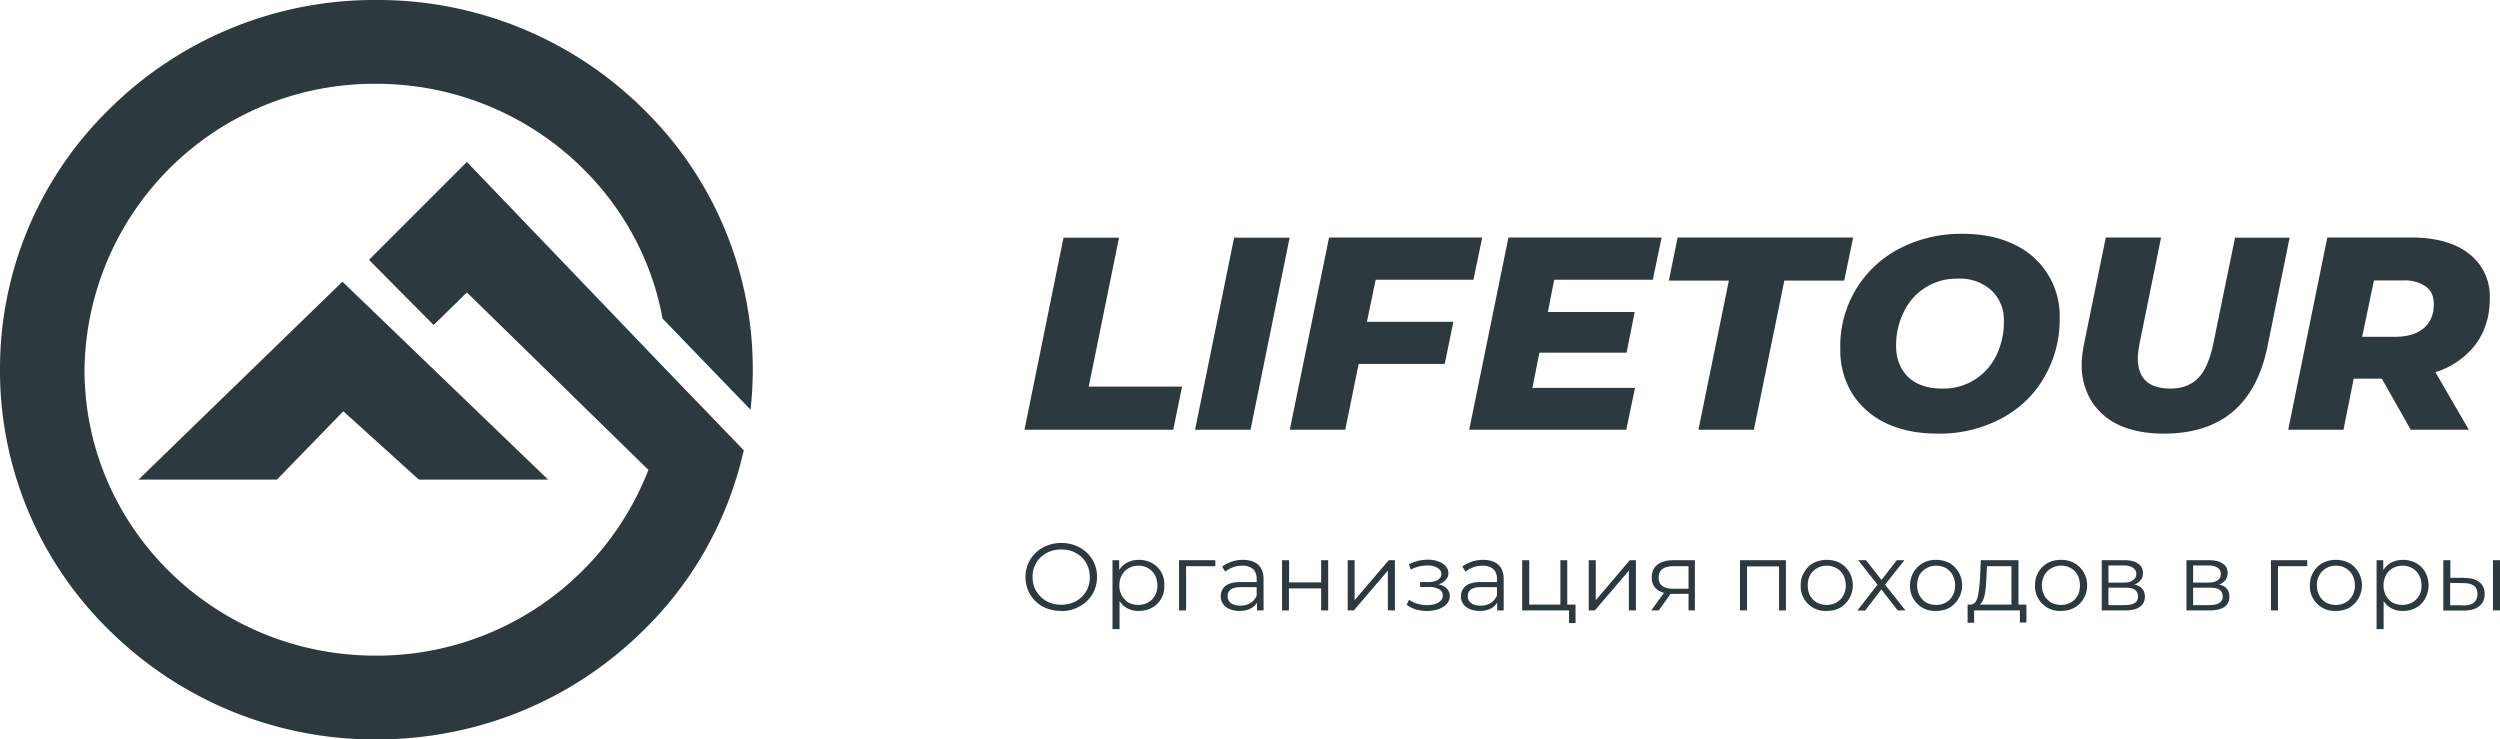 <svg viewBox="0 0 142 42" fill="none" xmlns="http://www.w3.org/2000/svg"><path d="m15.73 27.24 3.77-3.88 4.29 3.88h7.34l-11.68-11.24-11.58 11.24h7.86Z" fill="#2D383F"/><path d="m26.52 9.2-5.56 5.56 3.67 3.7 1.89-1.85 10.31 10.08a16.54 16.54 0 0 1-15.5 10.55c-9.13 0-16.53-7.27-16.53-16.24a16.45 16.45 0 0 1 16.58-16.24c8.1 0 14.89 5.79 16.25 13.33l5 5.18a20.67 20.67 0 0 0-6.12-17.11 21.43 21.43 0 0 0-15.13-6.16 21.35 21.35 0 0 0-15.12 6.15 20.59 20.59 0 0 0-6.26 14.85 20.6 20.6 0 0 0 6.26 14.85 21.43 21.43 0 0 0 15.12 6.15c5.7 0 11.07-2.17 15.12-6.15a20.46 20.46 0 0 0 5.28-8.56c.19-.55.33-1.16.47-1.71l-4.33-4.49-11.4-11.89Zm33.89 4.3h3.15l-1.72 8.46h5.3l-.5 2.45h-8.45l2.22-10.92Zm9.69 0h3.15l-2.22 10.91h-3.15l2.22-10.92Zm8.04 2.38-.5 2.4h4.91l-.49 2.39h-4.89l-.76 3.74h-3.15l2.23-10.92h8.7l-.5 2.4h-5.55Zm10.14 0-.36 1.84h4.93l-.46 2.31h-4.95l-.4 2h5.83l-.5 2.38h-8.92l2.23-10.92h8.7l-.5 2.4h-5.6Zm9.92.06h-3.41l.5-2.45h9.97l-.51 2.45h-3.4l-1.73 8.47h-3.15l1.73-8.47Zm11.85 8.69c-1.12 0-2.1-.2-2.94-.6a4.6 4.6 0 0 1-1.92-1.7 4.69 4.69 0 0 1-.66-2.5 6.22 6.22 0 0 1 3.34-5.7 7.58 7.58 0 0 1 3.6-.85c1.12 0 2.1.2 2.92.6a4.47 4.47 0 0 1 2.6 4.2 6.5 6.5 0 0 1-.89 3.37c-.58 1-1.4 1.78-2.46 2.34a7.48 7.48 0 0 1-3.59.84Zm.27-2.56a3.31 3.31 0 0 0 3.07-1.88 4.3 4.3 0 0 0 .43-1.92 2.3 2.3 0 0 0-.7-1.77 2.63 2.63 0 0 0-1.92-.67 3.3 3.3 0 0 0-3.07 1.9 4.2 4.2 0 0 0-.43 1.91c0 .74.23 1.33.69 1.78.46.43 1.1.65 1.93.65Zm12.58 2.56c-.97 0-1.8-.16-2.5-.47a3.62 3.62 0 0 1-1.6-1.37 3.86 3.86 0 0 1-.56-2.09c0-.33.05-.72.13-1.15l1.24-6.06h3.14l-1.22 6c-.06.32-.1.6-.1.87 0 1.14.62 1.71 1.85 1.71.66 0 1.19-.2 1.57-.59.4-.4.68-1.07.87-1.98l1.23-6h3.1l-1.26 6.19c-.68 3.3-2.64 4.94-5.9 4.94Zm18.52-7.66c0 1-.27 1.86-.81 2.6a4.62 4.62 0 0 1-2.28 1.57l1.9 3.27h-3.3l-1.64-2.9h-1.6l-.58 2.9h-3.14l2.22-10.92h4.75c1.42 0 2.52.31 3.3.92a3.06 3.06 0 0 1 1.18 2.56Zm-3.18.3c0-.45-.15-.78-.46-1a2.1 2.1 0 0 0-1.29-.34h-1.65l-.67 3.2h1.88c.7 0 1.24-.17 1.62-.49.38-.32.57-.78.57-1.37Zm-77.96 17.43c-.38 0-.73-.08-1.04-.24a1.9 1.9 0 0 1-.73-.7 1.9 1.9 0 0 1-.26-.98 1.87 1.87 0 0 1 .99-1.68c.31-.17.66-.26 1.04-.26s.73.09 1.03.25a1.85 1.85 0 0 1 1 1.68 1.87 1.87 0 0 1-1 1.68c-.3.17-.65.26-1.03.26Zm0-.35c.3 0 .58-.07.83-.2a1.51 1.51 0 0 0 .79-1.38c0-.3-.07-.56-.21-.8a1.46 1.46 0 0 0-.58-.56c-.25-.14-.52-.2-.83-.2-.3 0-.58.06-.83.2a1.5 1.5 0 0 0-.8 1.36c0 .3.07.57.21.81.15.24.34.43.59.57.25.13.53.2.83.2Zm4.41-2.55c.27 0 .52.06.74.18a1.34 1.34 0 0 1 .7 1.27 1.34 1.34 0 0 1-.7 1.27c-.22.12-.47.18-.74.18a1.23 1.23 0 0 1-1.1-.56v1.59h-.4v-3.91h.38v.56c.11-.18.27-.33.46-.43.2-.1.41-.15.66-.15Zm-.03 2.56c.2 0 .39-.05.55-.14.17-.1.3-.22.39-.4.1-.16.14-.36.14-.57 0-.22-.05-.41-.14-.58a.99.99 0 0 0-.39-.4 1.1 1.1 0 0 0-.55-.14c-.2 0-.4.05-.56.15a.92.92 0 0 0-.38.4c-.1.16-.14.35-.14.57a1.12 1.12 0 0 0 .52.98c.17.08.35.13.56.13Zm4.37-2.2h-1.66v2.51h-.4v-2.85h2.06v.34Zm1.57-.36c.38 0 .67.1.87.28.2.19.3.46.3.83v1.76h-.37v-.44a.9.9 0 0 1-.4.35c-.16.08-.36.12-.6.12-.32 0-.58-.08-.77-.23a.73.73 0 0 1-.29-.6c0-.24.09-.44.26-.59.19-.14.47-.22.86-.22h.92v-.17c0-.25-.07-.43-.2-.56a.9.9 0 0 0-.62-.2 1.54 1.54 0 0 0-.97.34l-.17-.29a1.97 1.97 0 0 1 1.18-.38Zm-.14 2.6c.22 0 .41-.05.57-.15.16-.1.28-.25.35-.43v-.47h-.9c-.5 0-.75.17-.75.51 0 .17.06.3.19.4.13.09.3.14.54.14Zm2.36-2.58h.4v1.26h1.82v-1.26h.4v2.85h-.4v-1.25h-1.83v1.25h-.39v-2.85Zm3.73 0h.39v2.27l1.94-2.27h.35v2.85h-.4v-2.26l-1.93 2.26h-.35v-2.85Zm5.15 1.37a.9.9 0 0 1 .48.24.6.6 0 0 1 .17.42c0 .17-.06.32-.17.45-.12.13-.28.23-.47.3a2.24 2.24 0 0 1-1.28.02c-.2-.06-.38-.15-.53-.27l.13-.28a1.82 1.82 0 0 0 1 .3c.27 0 .49-.04.66-.14.17-.1.26-.24.26-.4a.39.39 0 0 0-.21-.36 1.09 1.09 0 0 0-.58-.13h-.5v-.28h.48c.22 0 .4-.04.53-.12.13-.09.2-.2.2-.33 0-.16-.08-.27-.23-.36a1.13 1.13 0 0 0-.58-.13c-.31 0-.62.08-.93.23l-.1-.3c.34-.17.7-.26 1.07-.26.22 0 .42.03.6.1a1 1 0 0 1 .41.26c.1.12.16.25.16.4 0 .15-.05.28-.16.39-.1.11-.23.2-.4.25Zm2.54-1.39c.38 0 .67.1.87.28.2.19.3.46.3.83v1.76h-.37v-.44a.9.9 0 0 1-.39.35 1.4 1.4 0 0 1-.6.12c-.33 0-.59-.08-.78-.23a.73.73 0 0 1-.29-.6c0-.24.1-.44.27-.59.18-.14.46-.22.85-.22h.93v-.17c0-.25-.07-.43-.21-.56-.14-.13-.35-.2-.62-.2a1.54 1.54 0 0 0-.96.34l-.18-.29a1.97 1.97 0 0 1 1.18-.38Zm-.14 2.6c.23 0 .41-.05.57-.15.16-.1.28-.25.36-.43v-.47h-.92c-.5 0-.74.17-.74.51 0 .17.06.3.2.4.12.09.3.14.53.14Zm5.39-.06v1.05h-.37v-.72h-2.66v-2.85h.4v2.52h1.77v-2.52h.39v2.52h.47Zm.75-2.52h.4v2.27l1.93-2.27h.35v2.85h-.4v-2.26l-1.93 2.26h-.35v-2.85Zm6.03 0v2.85h-.36v-.94h-1.02l-.67.94h-.43l.73-1a.98.98 0 0 1-.52-.3.86.86 0 0 1-.18-.57c0-.32.1-.56.33-.73.22-.17.52-.25.9-.25h1.22Zm-2.06.99c0 .42.28.63.83.63h.87v-1.28h-.85c-.56 0-.85.22-.85.65Zm7.23-.99v2.85h-.39v-2.5h-1.82v2.5h-.4v-2.85h2.61Zm2.32 2.88a1.4 1.4 0 0 1-1.48-1.45c0-.28.06-.53.2-.75.12-.22.3-.4.52-.52.23-.12.48-.18.76-.18s.53.06.76.18a1.45 1.45 0 0 1 .72 1.27 1.48 1.48 0 0 1-.72 1.27 1.6 1.6 0 0 1-.76.18Zm0-.34c.2 0 .39-.05.55-.14.17-.1.3-.22.39-.4.09-.16.14-.36.14-.57 0-.22-.05-.41-.14-.58a.95.95 0 0 0-.39-.4 1.1 1.1 0 0 0-.55-.14c-.2 0-.4.05-.56.15a1 1 0 0 0-.39.39 1.2 1.2 0 0 0-.13.58c0 .21.04.4.13.58.1.17.23.3.4.4.16.08.34.13.55.13Zm4.03.31-.93-1.19-.92 1.2h-.44l1.14-1.47-1.09-1.39h.44l.88 1.12.87-1.12h.43l-1.1 1.39 1.16 1.46h-.44Zm2.18.03a1.4 1.4 0 0 1-1.48-1.45 1.45 1.45 0 0 1 .73-1.27c.22-.12.47-.18.75-.18s.54.06.76.18a1.46 1.46 0 0 1 .72 1.26 1.49 1.49 0 0 1-.72 1.28c-.22.12-.48.18-.76.18Zm0-.34c.21 0 .4-.05.56-.14.16-.1.3-.22.38-.4.1-.16.14-.36.14-.57 0-.22-.05-.41-.14-.58a.95.95 0 0 0-.38-.4 1.16 1.16 0 0 0-.56-.14c-.2 0-.39.05-.55.15a1 1 0 0 0-.4.39 1.34 1.34 0 0 0 .01 1.16c.1.17.22.3.39.4.16.08.35.13.55.13Zm5.13-.02v1.02h-.37v-.69h-2.6v.7h-.37v-1.03h.17c.2-.01.33-.15.4-.43.07-.27.11-.65.14-1.13l.04-.96h2.14v2.52h.45Zm-2.27-1.54c-.02.4-.05.74-.1 1-.06.26-.15.44-.28.54h1.8v-2.18h-1.39l-.03.64Zm4.24 1.9a1.4 1.4 0 0 1-1.48-1.45c0-.28.06-.53.19-.75.13-.22.3-.4.53-.52.22-.12.48-.18.76-.18s.53.06.75.18a1.45 1.45 0 0 1 .73 1.27c0 .28-.07.52-.2.75-.13.22-.3.39-.53.52-.22.12-.47.18-.75.18Zm0-.34c.2 0 .39-.05.55-.14.17-.1.3-.22.39-.4.09-.16.13-.36.13-.57 0-.22-.04-.41-.13-.58a.95.95 0 0 0-.39-.4 1.12 1.12 0 0 0-1.11.01 1 1 0 0 0-.39.39 1.27 1.27 0 0 0 0 1.16c.1.17.23.3.39.4.16.08.35.13.56.13Zm4.16-1.16c.4.09.6.32.6.7 0 .25-.1.44-.29.57-.19.14-.47.2-.84.2h-1.32v-2.85h1.28c.33 0 .6.06.78.19.19.13.28.3.28.54 0 .16-.04.3-.13.4-.09.11-.2.2-.36.25Zm-1.47-.11h.88c.22 0 .39-.04.5-.13a.4.4 0 0 0 .2-.36.4.4 0 0 0-.2-.36.92.92 0 0 0-.5-.12h-.88v.97Zm.92 1.28c.25 0 .44-.04.57-.12.12-.08.19-.2.19-.37 0-.17-.06-.3-.18-.38-.11-.08-.29-.12-.54-.12h-.96v.99h.92Zm5.36-1.17c.4.09.59.32.59.7 0 .25-.1.44-.28.57-.2.14-.47.2-.84.2h-1.32v-2.85h1.28c.33 0 .59.06.78.19.19.13.28.3.28.54 0 .16-.05.3-.13.4-.09.11-.2.2-.36.25Zm-1.47-.11h.87c.23 0 .4-.04.52-.13a.4.4 0 0 0 .18-.36.4.4 0 0 0-.19-.36.92.92 0 0 0-.5-.12h-.88v.97Zm.92 1.28c.25 0 .44-.04.56-.12a.4.4 0 0 0 .2-.37c0-.17-.06-.3-.18-.38-.11-.08-.3-.12-.54-.12h-.96v.99h.92Zm5.56-2.21h-1.66v2.51h-.4v-2.85h2.06v.34Zm1.63 2.54a1.4 1.4 0 0 1-1.48-1.45c0-.28.06-.53.2-.75.12-.22.3-.4.52-.52.23-.12.48-.18.76-.18s.53.06.76.18a1.46 1.46 0 0 1 .72 1.26 1.49 1.49 0 0 1-.72 1.28 1.6 1.6 0 0 1-.76.18Zm0-.34c.2 0 .39-.05.55-.14.17-.1.3-.22.39-.4.09-.16.14-.36.14-.57 0-.22-.05-.41-.14-.58a.95.95 0 0 0-.39-.4 1.1 1.1 0 0 0-.55-.14c-.2 0-.4.05-.56.15a.99.99 0 0 0-.38.39c-.1.17-.14.36-.14.58 0 .21.04.4.14.58.09.17.22.3.38.4.17.08.35.13.56.13Zm3.81-2.56c.27 0 .52.06.74.18.22.12.4.3.52.51a1.56 1.56 0 0 1-.01 1.52c-.12.22-.29.39-.51.51a1.5 1.5 0 0 1-.74.18 1.22 1.22 0 0 1-1.1-.56v1.59h-.4v-3.91h.38v.56c.12-.18.27-.33.46-.43.2-.1.42-.15.66-.15Zm-.03 2.56c.2 0 .39-.05.55-.14a1.03 1.03 0 0 0 .53-.97c0-.22-.04-.41-.14-.58a.98.98 0 0 0-.39-.4 1.1 1.1 0 0 0-.55-.14c-.2 0-.39.05-.56.15a.92.92 0 0 0-.38.4 1.27 1.27 0 0 0 0 1.15c.1.17.22.3.38.4.17.08.36.13.56.13Zm3.54-1.53c.37 0 .64.08.83.24.2.15.3.38.3.67 0 .3-.11.54-.32.7-.2.16-.5.24-.88.24h-1.15v-2.86h.4v1h.82Zm1.6-1.01h.4v2.85h-.4v-2.85Zm-1.7 2.57c.28 0 .48-.05.61-.16.14-.11.21-.28.21-.49 0-.2-.06-.36-.2-.47-.14-.1-.34-.15-.61-.15l-.74-.01v1.27h.74Z" fill="#2D383F"/></svg>